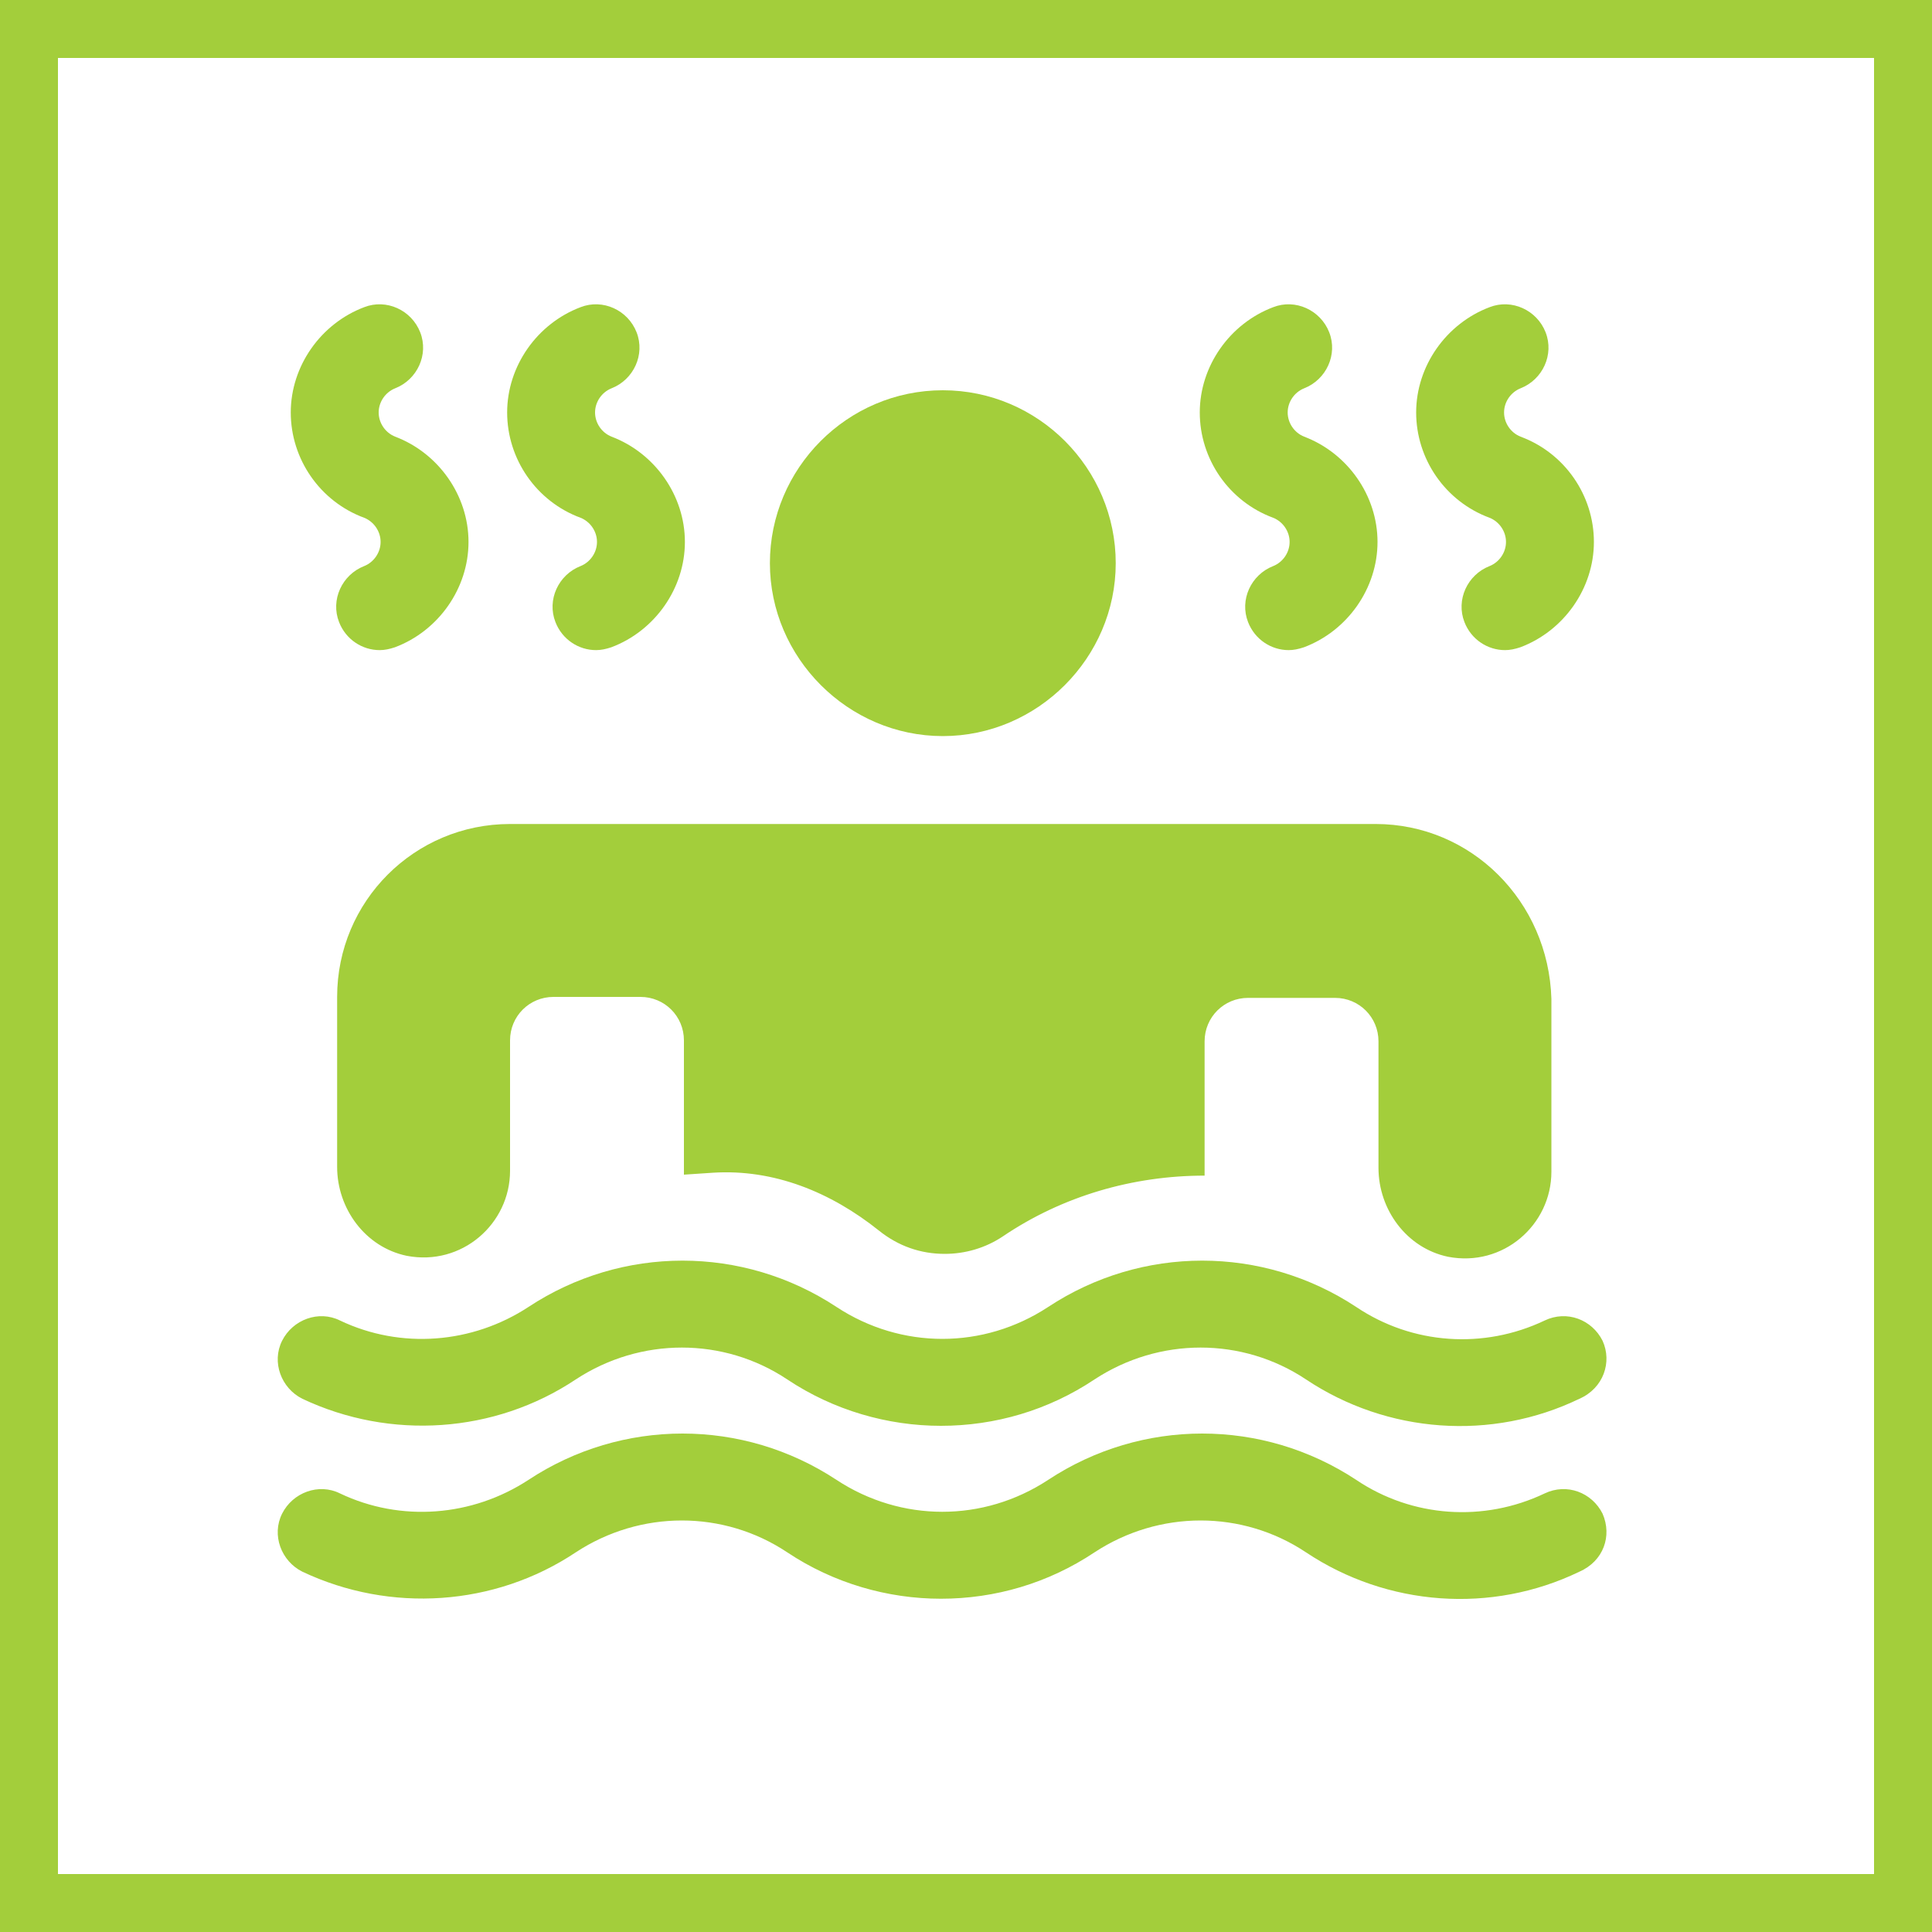 <?xml version="1.0" encoding="utf-8"?>
<!-- Generator: Adobe Illustrator 18.1.0, SVG Export Plug-In . SVG Version: 6.00 Build 0)  -->
<svg version="1.1" id="Layer_1" xmlns="http://www.w3.org/2000/svg" xmlns:xlink="http://www.w3.org/1999/xlink" x="0px" y="0px"
	 viewBox="0 0 200 200" enable-background="new 0 0 200 200" xml:space="preserve">
<g>
	<g>
		<path fill="#A3CE3B" d="M157.4,45.2c-1-0.4-1.7-1.4-1.7-2.5s0.7-2.1,1.7-2.5c2.3-0.9,3.5-3.5,2.6-5.8s-3.5-3.5-5.8-2.6
			c-4.5,1.7-7.6,6.1-7.6,10.9s3,9.2,7.6,10.9c1,0.4,1.7,1.4,1.7,2.5s-0.7,2.1-1.7,2.5c-2.3,0.9-3.5,3.5-2.6,5.8
			c0.7,1.8,2.4,2.9,4.2,2.9c0.5,0,1-0.1,1.6-0.3c4.5-1.7,7.6-6.1,7.6-10.9S162,46.9,157.4,45.2z"/>
	</g>
</g>
<g>
	<g>
		<path fill="#A3CE3B" d="M135,45.2c-1-0.4-1.7-1.4-1.7-2.5s0.7-2.1,1.7-2.5c2.3-0.9,3.5-3.5,2.6-5.8s-3.5-3.5-5.8-2.6
			c-4.5,1.7-7.6,6.1-7.6,10.9s3,9.2,7.6,10.9c1,0.4,1.7,1.4,1.7,2.5s-0.7,2.1-1.7,2.5c-2.3,0.9-3.5,3.5-2.6,5.8
			c0.7,1.8,2.4,2.9,4.2,2.9c0.5,0,1-0.1,1.6-0.3c4.5-1.7,7.6-6.1,7.6-10.9S139.5,46.9,135,45.2z"/>
	</g>
</g>
<g>
	<g>
		<path fill="#A3CE3B" d="M63.3,45.2c-1-0.4-1.7-1.4-1.7-2.5s0.7-2.1,1.7-2.5c2.3-0.9,3.5-3.5,2.6-5.8s-3.5-3.5-5.8-2.6
			c-4.5,1.7-7.6,6.1-7.6,10.9s3,9.2,7.6,10.9c1,0.4,1.7,1.4,1.7,2.5s-0.7,2.1-1.7,2.5c-2.3,0.9-3.5,3.5-2.6,5.8
			c0.7,1.8,2.4,2.9,4.2,2.9c0.5,0,1-0.1,1.6-0.3c4.5-1.7,7.6-6.1,7.6-10.9S67.8,46.9,63.3,45.2z"/>
	</g>
</g>
<g>
	<g>
		<path fill="#A3CE3B" d="M40.9,45.2c-1-0.4-1.7-1.4-1.7-2.5s0.7-2.1,1.7-2.5c2.3-0.9,3.5-3.5,2.6-5.8s-3.5-3.5-5.8-2.6
			c-4.5,1.7-7.6,6.1-7.6,10.9s3,9.2,7.6,10.9c1,0.4,1.7,1.4,1.7,2.5s-0.7,2.1-1.7,2.5c-2.3,0.9-3.5,3.5-2.6,5.8
			c0.7,1.8,2.4,2.9,4.2,2.9c0.5,0,1-0.1,1.6-0.3c4.5-1.7,7.6-6.1,7.6-10.9S45.4,46.9,40.9,45.2z"/>
	</g>
</g>
<g>
	<g>
		<path fill="#A3CE3B" d="M165.9,156.7c-1.1-2.2-3.7-3.2-6-2.1c-6.3,3-13.7,2.5-19.5-1.4c-9.7-6.4-22.2-6.4-31.9,0
			c-6.7,4.4-15.2,4.4-21.9,0c-9.7-6.4-22.2-6.4-31.9,0c-5.8,3.8-13.2,4.4-19.5,1.4c-2.2-1.1-4.9-0.1-6,2.1c-1.1,2.2-0.1,4.9,2.1,6
			c9.1,4.3,19.9,3.6,28.3-2c6.7-4.4,15.3-4.4,21.9,0c4.8,3.2,10.4,4.8,15.9,4.8c5.6,0,11.1-1.6,15.9-4.8c6.7-4.4,15.3-4.4,21.9,0
			c8.4,5.6,19.2,6.4,28.3,2C166,161.6,166.9,159,165.9,156.7z"/>
	</g>
</g>
<g>
	<g>
		<path fill="#A3CE3B" d="M142.4,85.3H52.8c-9.9,0-17.9,8-17.9,17.9v17.6c0,4.3,2.9,8.3,7.2,9.2c5.7,1.1,10.7-3.3,10.7-8.8v-13.5
			c0-2.5,2-4.5,4.5-4.5h9c2.5,0,4.5,2,4.5,4.5v13.9l3-0.2c6.3-0.4,12.2,2,17.2,6c2,1.6,4.3,2.4,6.8,2.4c2.1,0,4.2-0.6,6-1.8
			c6.2-4.2,13.5-6.3,20.9-6.3v-13.9c0-2.5,2-4.5,4.5-4.5h9c2.5,0,4.5,2,4.5,4.5v13.1c0,4.3,2.9,8.3,7.2,9.2
			c5.7,1.1,10.7-3.3,10.7-8.8v-17.9C160.3,93.3,152.3,85.3,142.4,85.3z"/>
	</g>
</g>
<g>
	<g>
		<path fill="#A3CE3B" d="M97.6,40.4c-9.9,0-17.9,8.1-17.9,17.9s8.1,17.9,17.9,17.9s17.9-8.1,17.9-17.9S107.5,40.4,97.6,40.4z"/>
	</g>
</g>
<g>
	<g>
		<path fill="#A3CE3B" d="M165.9,138.8c-1.1-2.2-3.7-3.2-6-2.1c-6.3,3-13.7,2.5-19.5-1.4c-9.7-6.4-22.2-6.4-31.9,0
			c-6.7,4.4-15.2,4.4-21.9,0c-9.7-6.4-22.2-6.4-31.9,0c-5.8,3.8-13.2,4.4-19.5,1.4c-2.2-1.1-4.9-0.1-6,2.1c-1.1,2.2-0.1,4.9,2.1,6
			c9.1,4.3,19.9,3.6,28.3-2c6.7-4.4,15.3-4.4,21.9,0c4.8,3.2,10.4,4.8,15.9,4.8c5.6,0,11.1-1.6,15.9-4.8c6.7-4.4,15.3-4.4,21.9,0
			c8.4,5.6,19.2,6.4,28.3,2C166,143.7,166.9,141,165.9,138.8z"/>
	</g>
</g>
<g>
	<path fill="#A3CE3B" d="M0,0v200h200V0H0z M194,194H6V6h188V194z"/>
</g>
</svg>

